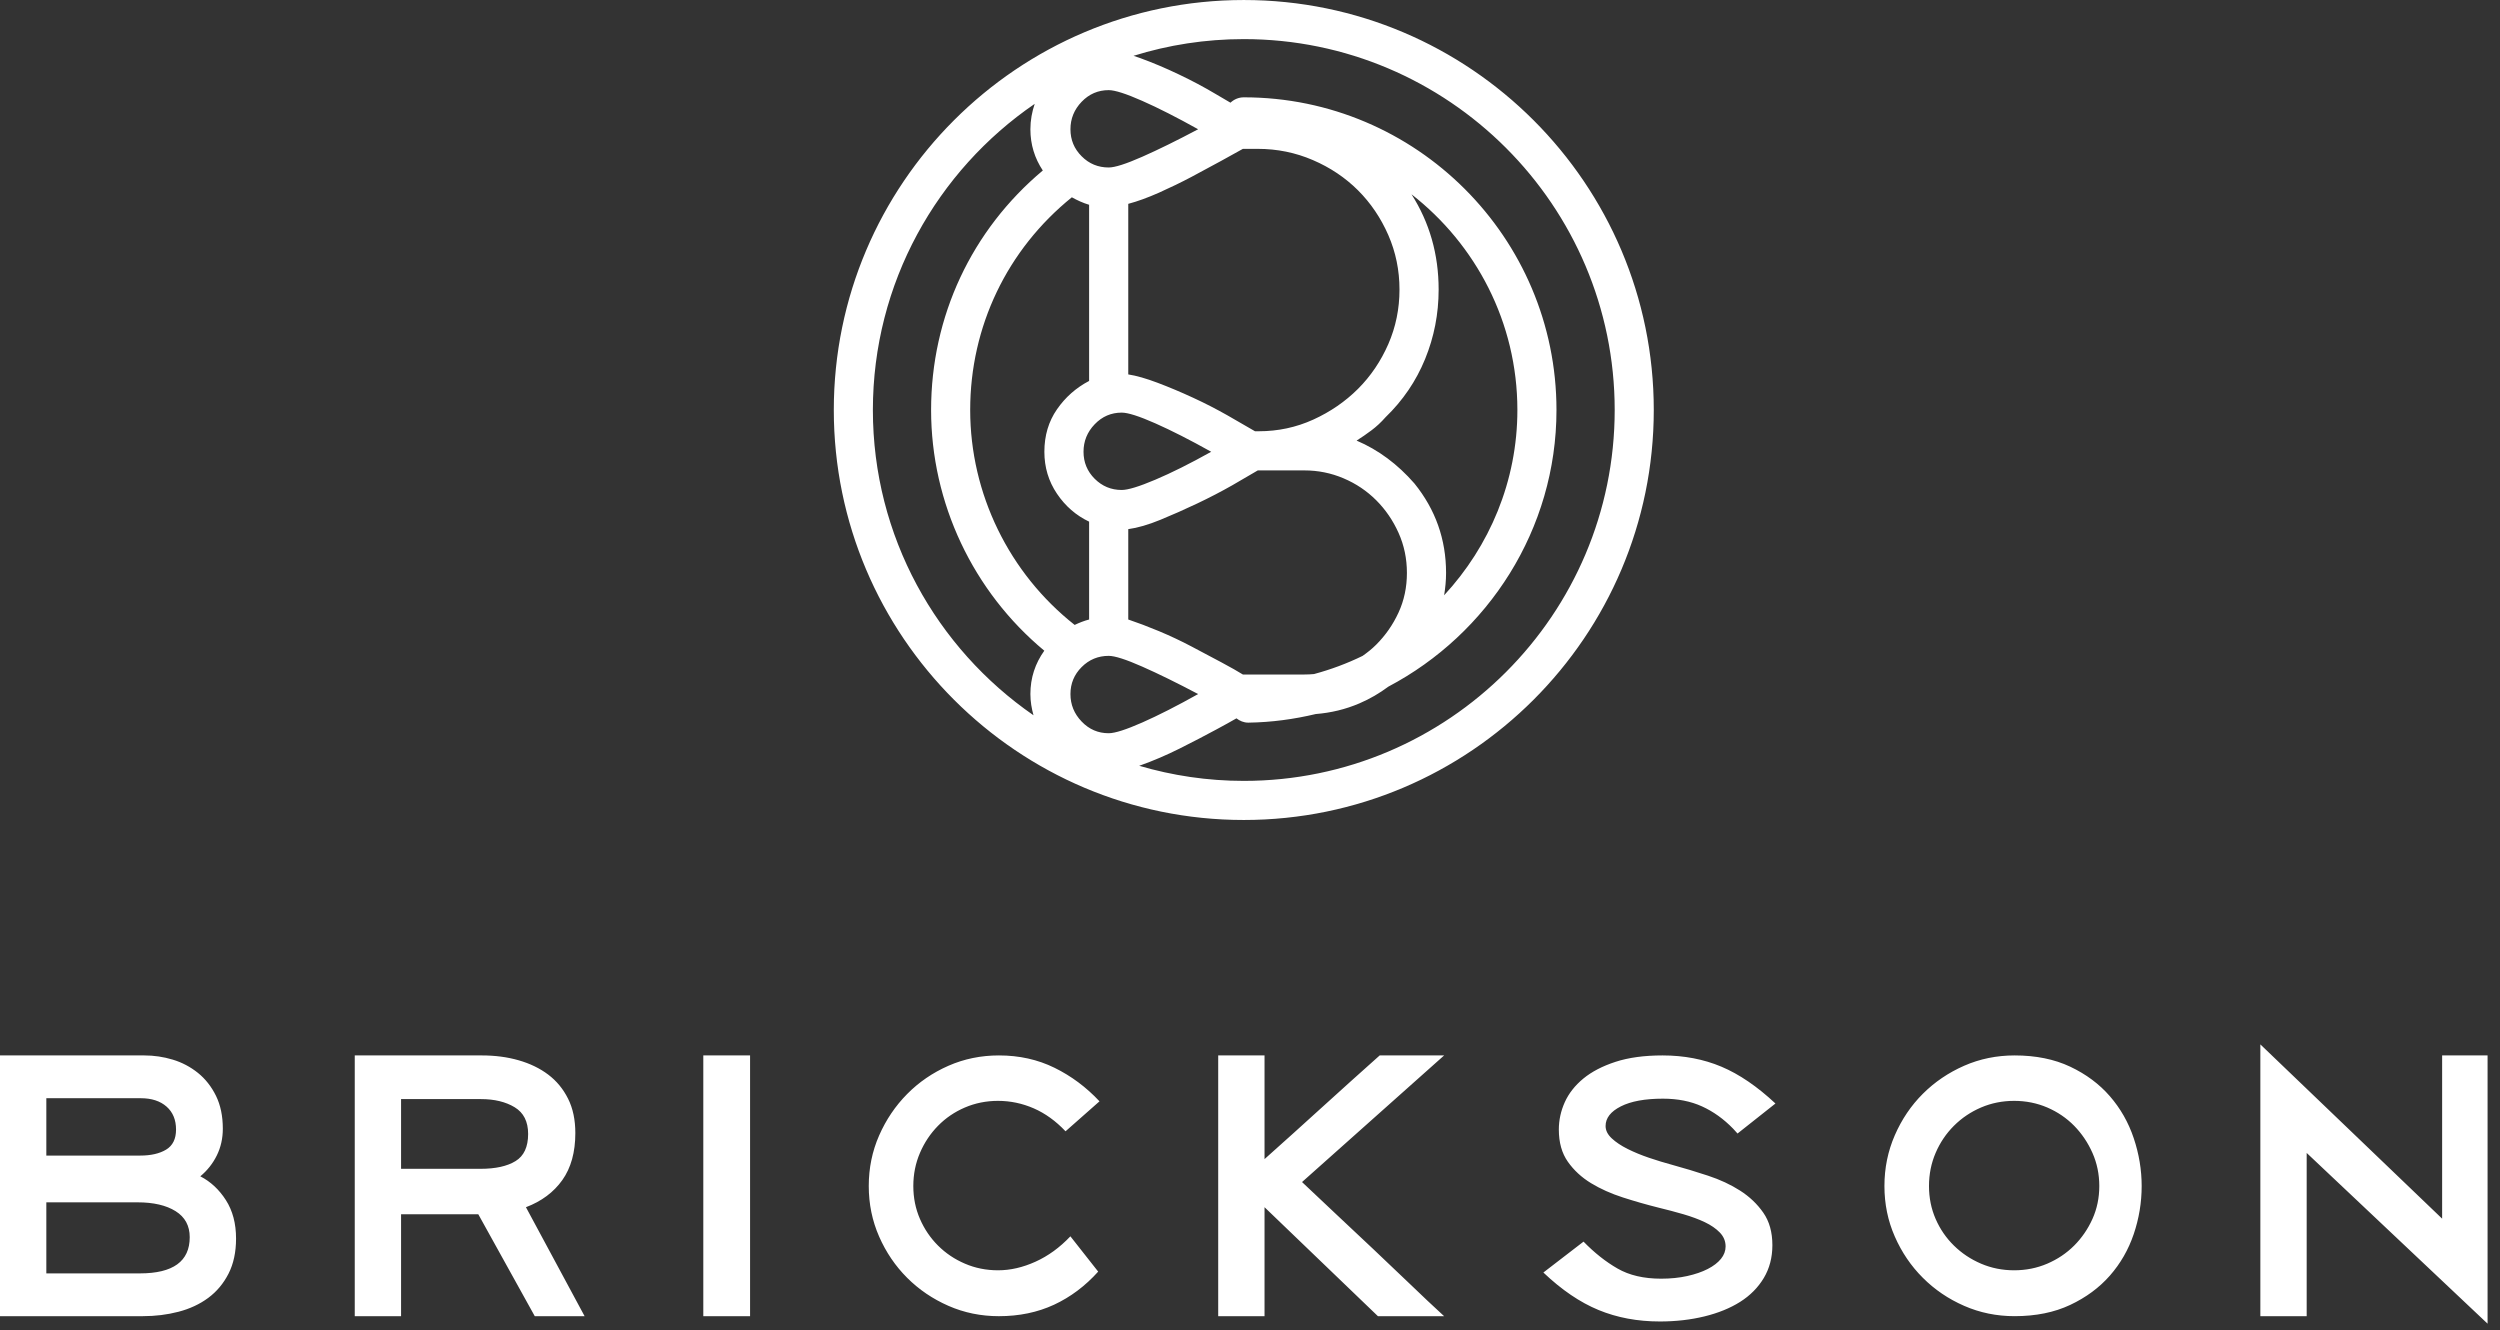 <?xml version="1.0" encoding="UTF-8" standalone="no"?>
<svg width="171px" height="91px" viewBox="0 0 171 91" version="1.1" xmlns="http://www.w3.org/2000/svg" xmlns:xlink="http://www.w3.org/1999/xlink">
    <rect x="0" y="0" width="171" height="91" fill="#333333" stroke="none"/>
    <!-- Generator: Sketch 39.1 (31720) - http://www.bohemiancoding.com/sketch -->
    <title>brickson-logo--white</title>
    <desc>Created with Sketch.</desc>
    <defs></defs>
    <g id="Symbols" stroke="none" stroke-width="1" fill="none" fill-rule="evenodd">
        <g id="brickson" fill="#FFFFFF">
            <g>
                <g>
                    <path d="M85.075,53.413 C82.59,53.413 80.19,53.048 77.918,52.379 C77.947,52.368 77.973,52.361 78.002,52.352 C78.895,52.033 79.786,51.651 80.679,51.205 C81.571,50.758 82.411,50.322 83.196,49.897 C83.746,49.602 84.201,49.349 84.573,49.135 C84.799,49.309 85.07,49.429 85.376,49.429 L85.396,49.429 C86.979,49.406 88.515,49.194 89.999,48.84 C91.033,48.758 92.029,48.522 92.982,48.112 C93.705,47.803 94.361,47.414 94.966,46.965 C101.78,43.37 106.463,36.217 106.463,28.044 C106.463,16.25 96.868,6.657 85.075,6.657 C84.721,6.657 84.403,6.8 84.164,7.024 C83.858,6.848 83.515,6.646 83.134,6.42 C82.347,5.952 81.508,5.505 80.615,5.082 C79.722,4.655 78.84,4.285 77.969,3.966 C77.817,3.909 77.675,3.865 77.533,3.818 C79.916,3.075 82.45,2.675 85.075,2.675 C99.064,2.675 110.445,14.056 110.445,28.044 C110.445,42.032 99.064,53.413 85.075,53.413 M59.705,28.044 C59.705,19.357 64.096,11.678 70.773,7.104 C70.591,7.647 70.479,8.22 70.479,8.841 C70.479,9.893 70.774,10.828 71.328,11.662 C66.459,15.739 63.687,21.645 63.687,28.044 C63.687,34.41 66.559,40.462 71.43,44.508 C70.807,45.38 70.479,46.364 70.479,47.474 C70.479,47.992 70.565,48.468 70.691,48.925 C64.061,44.344 59.705,36.694 59.705,28.044 M78.128,10.723 C77.023,11.211 76.259,11.456 75.835,11.456 C75.112,11.456 74.495,11.203 73.986,10.691 C73.475,10.182 73.219,9.565 73.219,8.841 C73.219,8.121 73.475,7.492 73.986,6.96 C74.495,6.431 75.112,6.165 75.835,6.165 C76.259,6.165 77.023,6.41 78.128,6.899 C79.234,7.386 80.509,8.037 81.953,8.841 C80.509,9.607 79.234,10.235 78.128,10.723 M85.013,10.182 L86.033,10.182 C87.35,10.182 88.605,10.435 89.795,10.947 C90.984,11.456 92.015,12.149 92.888,13.018 C93.758,13.889 94.449,14.909 94.96,16.078 C95.469,17.248 95.725,18.489 95.725,19.806 C95.725,21.127 95.469,22.369 94.96,23.538 C94.449,24.706 93.758,25.727 92.888,26.598 C92.015,27.468 90.995,28.169 89.828,28.701 C88.658,29.233 87.415,29.498 86.098,29.498 L85.842,29.498 C85.333,29.201 84.704,28.84 83.963,28.413 C83.217,27.991 82.432,27.584 81.603,27.203 C80.774,26.82 79.966,26.48 79.181,26.183 C78.393,25.886 77.725,25.695 77.173,25.61 L77.173,13.943 C77.81,13.774 78.51,13.518 79.277,13.178 C80.042,12.836 80.785,12.476 81.508,12.094 C82.229,11.71 82.899,11.351 83.516,11.011 C84.131,10.671 84.631,10.393 85.013,10.182 M96.745,33.068 C95.596,31.75 94.279,30.771 92.791,30.137 C93.132,29.922 93.47,29.689 93.811,29.433 C94.152,29.178 94.47,28.881 94.769,28.541 C95.957,27.393 96.86,26.066 97.477,24.558 C98.094,23.049 98.403,21.465 98.403,19.806 C98.403,17.387 97.776,15.216 96.547,13.29 C100.945,16.718 103.789,22.049 103.789,28.044 C103.789,32.917 101.876,37.37 98.779,40.717 C98.86,40.218 98.911,39.711 98.911,39.188 C98.911,36.892 98.188,34.852 96.745,33.068 M73.986,49.355 C73.475,48.824 73.219,48.197 73.219,47.474 C73.219,46.754 73.475,46.136 73.986,45.626 C74.495,45.117 75.112,44.861 75.835,44.861 C76.259,44.861 77.023,45.108 78.128,45.596 C79.234,46.084 80.509,46.711 81.953,47.474 C80.509,48.282 79.234,48.932 78.128,49.42 C77.023,49.908 76.259,50.153 75.835,50.153 C75.112,50.153 74.495,49.888 73.986,49.355 M74.877,29.02 C75.388,28.488 76.003,28.223 76.726,28.223 C77.15,28.223 77.916,28.466 79.022,28.956 C80.127,29.445 81.4,30.093 82.846,30.901 C81.4,31.709 80.127,32.344 79.022,32.812 C77.916,33.282 77.15,33.514 76.726,33.514 C76.003,33.514 75.388,33.258 74.877,32.749 C74.368,32.239 74.113,31.623 74.113,30.901 C74.113,30.177 74.368,29.552 74.877,29.02 M73.314,13.495 C73.685,13.701 74.073,13.882 74.495,14.007 L74.495,26.056 C73.604,26.523 72.869,27.171 72.296,28 C71.722,28.828 71.435,29.796 71.435,30.901 C71.435,31.962 71.722,32.92 72.296,33.77 C72.869,34.62 73.604,35.258 74.495,35.681 L74.495,42.374 C74.146,42.465 73.82,42.596 73.507,42.745 C69.022,39.209 66.361,33.772 66.361,28.044 C66.361,22.331 68.89,17.07 73.314,13.495 M89.879,46.105 C89.662,46.126 89.444,46.136 89.222,46.136 L85.013,46.136 C84.674,45.925 84.186,45.648 83.549,45.307 C82.911,44.968 82.229,44.605 81.508,44.224 C80.785,43.842 80.042,43.492 79.277,43.172 C78.51,42.853 77.81,42.589 77.173,42.374 L77.173,36.193 C77.81,36.106 78.543,35.895 79.372,35.554 C80.201,35.214 81.039,34.843 81.891,34.438 C82.74,34.035 83.537,33.62 84.281,33.197 C85.024,32.77 85.609,32.429 86.033,32.176 L86.098,32.176 L89.222,32.176 C90.157,32.176 91.048,32.355 91.9,32.718 C92.75,33.078 93.493,33.578 94.131,34.215 C94.769,34.852 95.278,35.597 95.66,36.447 C96.042,37.297 96.233,38.212 96.233,39.188 C96.233,40.166 96.042,41.069 95.66,41.898 C95.278,42.727 94.769,43.459 94.131,44.096 C93.845,44.383 93.53,44.633 93.2,44.864 C92.144,45.379 91.034,45.794 89.879,46.105 M85.075,0.001 C69.612,0.001 57.032,12.581 57.032,28.044 C57.032,43.507 69.612,56.087 85.075,56.087 C100.538,56.087 113.118,43.507 113.118,28.044 C113.118,12.581 100.538,0.001 85.075,0.001" id="Fill-17"></path>
                    <path d="M12.977,84.624 C12.977,83.841 12.655,83.246 12.011,82.844 C11.367,82.442 10.502,82.24 9.416,82.24 L3.169,82.24 L3.169,87.1 L9.567,87.1 C11.84,87.1 12.977,86.275 12.977,84.624 Z M12.041,77.261 C12.041,76.597 11.825,76.073 11.393,75.692 C10.96,75.311 10.371,75.118 9.627,75.118 L3.169,75.118 L3.169,79.041 L9.597,79.041 C10.321,79.041 10.91,78.906 11.362,78.635 C11.815,78.362 12.041,77.904 12.041,77.261 Z M16.146,84.716 C16.146,85.641 15.975,86.441 15.633,87.115 C15.29,87.788 14.828,88.343 14.245,88.775 C13.661,89.207 12.982,89.523 12.207,89.725 C11.433,89.927 10.623,90.026 9.778,90.026 L0,90.026 L0,72.191 L9.869,72.191 C10.533,72.191 11.182,72.287 11.815,72.478 C12.449,72.669 13.022,72.972 13.536,73.383 C14.048,73.796 14.46,74.319 14.773,74.953 C15.084,75.587 15.241,76.335 15.241,77.201 C15.241,77.865 15.104,78.474 14.833,79.026 C14.561,79.581 14.184,80.058 13.701,80.46 C14.405,80.822 14.989,81.365 15.452,82.09 C15.915,82.814 16.146,83.689 16.146,84.716 Z M39.353,77.502 C39.353,78.81 39.056,79.882 38.464,80.716 C37.87,81.551 37.041,82.17 35.974,82.573 L39.987,90.027 L36.578,90.027 L32.715,83.055 L27.433,83.055 L27.433,90.027 L24.265,90.027 L24.265,72.191 L32.956,72.191 C33.861,72.191 34.702,72.301 35.475,72.523 C36.249,72.745 36.925,73.071 37.498,73.503 C38.072,73.937 38.523,74.485 38.855,75.149 C39.188,75.812 39.353,76.597 39.353,77.502 Z M36.124,77.563 C36.124,76.718 35.818,76.11 35.205,75.737 C34.59,75.365 33.821,75.178 32.895,75.178 L27.433,75.178 L27.433,79.947 L32.865,79.947 C33.892,79.947 34.691,79.771 35.264,79.418 C35.837,79.067 36.124,78.449 36.124,77.563 Z M48.106,90.027 L51.305,90.027 L51.305,72.191 L48.106,72.191 L48.106,90.027 Z M75.116,86.979 C74.23,87.964 73.224,88.719 72.098,89.243 C70.971,89.765 69.714,90.027 68.325,90.027 C67.098,90.027 65.946,89.791 64.87,89.318 C63.793,88.845 62.853,88.207 62.048,87.401 C61.243,86.597 60.604,85.656 60.132,84.58 C59.659,83.503 59.423,82.351 59.423,81.124 C59.423,79.897 59.659,78.745 60.132,77.668 C60.604,76.592 61.243,75.646 62.048,74.832 C62.853,74.017 63.793,73.374 64.87,72.9 C65.946,72.427 67.098,72.191 68.325,72.191 C69.714,72.191 70.981,72.473 72.128,73.036 C73.275,73.599 74.301,74.364 75.206,75.33 L72.883,77.381 C72.219,76.677 71.494,76.155 70.71,75.812 C69.925,75.47 69.11,75.299 68.265,75.299 C67.46,75.299 66.706,75.451 66.002,75.752 C65.297,76.054 64.684,76.471 64.161,77.004 C63.637,77.538 63.225,78.157 62.924,78.861 C62.622,79.565 62.471,80.32 62.471,81.124 C62.471,81.929 62.622,82.678 62.924,83.373 C63.225,84.067 63.637,84.675 64.161,85.198 C64.684,85.721 65.297,86.133 66.002,86.435 C66.706,86.738 67.46,86.888 68.265,86.888 C69.11,86.888 69.965,86.692 70.83,86.299 C71.695,85.908 72.491,85.33 73.215,84.564 L75.116,86.979 Z M83.325,90.027 L83.325,72.191 L86.494,72.191 L86.494,79.283 C87.802,78.117 89.119,76.929 90.447,75.722 C91.776,74.515 93.083,73.338 94.371,72.191 L98.778,72.191 L89.059,80.852 C89.803,81.557 90.593,82.301 91.428,83.086 C92.263,83.871 93.104,84.66 93.949,85.455 C94.793,86.25 95.623,87.04 96.439,87.824 C97.253,88.609 98.033,89.343 98.778,90.027 L94.25,90.027 L86.494,82.573 L86.494,90.027 L83.325,90.027 Z M118.545,77.201 C117.9,76.537 117.191,76.029 116.417,75.677 C115.642,75.325 114.752,75.149 113.746,75.149 C112.519,75.149 111.558,75.325 110.864,75.677 C110.17,76.029 109.822,76.476 109.822,77.02 C109.822,77.322 109.963,77.603 110.245,77.865 C110.526,78.127 110.889,78.368 111.332,78.59 C111.774,78.81 112.262,79.012 112.795,79.193 C113.328,79.374 113.857,79.535 114.38,79.676 C115.185,79.897 115.999,80.143 116.824,80.415 C117.649,80.686 118.383,81.029 119.027,81.441 C119.671,81.853 120.199,82.357 120.611,82.95 C121.024,83.544 121.231,84.283 121.231,85.169 C121.231,86.014 121.034,86.764 120.642,87.417 C120.25,88.071 119.711,88.614 119.027,89.047 C118.343,89.479 117.528,89.811 116.583,90.042 C115.637,90.273 114.621,90.389 113.535,90.389 C112.006,90.389 110.608,90.128 109.34,89.604 C108.072,89.082 106.815,88.226 105.567,87.04 L108.314,84.927 C109.058,85.692 109.833,86.305 110.638,86.767 C111.442,87.231 112.438,87.462 113.625,87.462 C114.269,87.462 114.862,87.401 115.406,87.281 C115.949,87.16 116.417,87 116.81,86.798 C117.201,86.597 117.503,86.366 117.715,86.104 C117.926,85.843 118.031,85.56 118.031,85.259 C118.031,84.896 117.9,84.58 117.639,84.308 C117.377,84.037 117.035,83.801 116.613,83.599 C116.191,83.398 115.702,83.217 115.149,83.055 C114.596,82.895 114.027,82.744 113.444,82.603 C112.64,82.402 111.829,82.171 111.015,81.909 C110.2,81.647 109.471,81.32 108.827,80.929 C108.183,80.536 107.654,80.049 107.242,79.465 C106.83,78.881 106.624,78.147 106.624,77.262 C106.624,76.618 106.76,75.994 107.031,75.39 C107.303,74.787 107.726,74.249 108.299,73.775 C108.872,73.304 109.607,72.921 110.502,72.629 C111.397,72.338 112.468,72.191 113.716,72.191 C115.185,72.191 116.527,72.448 117.745,72.961 C118.962,73.473 120.194,74.314 121.441,75.48 L118.847,77.533 L118.545,77.201 Z M128.895,81.124 C128.895,79.897 129.131,78.74 129.604,77.653 C130.077,76.567 130.715,75.621 131.521,74.817 C132.325,74.013 133.266,73.374 134.342,72.9 C135.419,72.427 136.571,72.191 137.798,72.191 C139.247,72.191 140.514,72.448 141.6,72.96 C142.687,73.474 143.592,74.147 144.317,74.983 C145.041,75.817 145.585,76.772 145.947,77.85 C146.308,78.927 146.49,80.019 146.49,81.124 C146.49,82.251 146.308,83.347 145.947,84.413 C145.585,85.48 145.041,86.425 144.317,87.251 C143.592,88.076 142.687,88.745 141.6,89.257 C140.514,89.769 139.247,90.026 137.798,90.026 C136.571,90.026 135.419,89.79 134.342,89.317 C133.266,88.846 132.325,88.207 131.521,87.4 C130.715,86.597 130.077,85.656 129.604,84.579 C129.131,83.504 128.895,82.352 128.895,81.124 Z M131.943,81.124 C131.943,81.93 132.094,82.678 132.396,83.373 C132.698,84.067 133.115,84.675 133.648,85.198 C134.181,85.722 134.799,86.133 135.505,86.436 C136.209,86.737 136.963,86.888 137.768,86.888 C138.572,86.888 139.327,86.737 140.031,86.436 C140.735,86.133 141.349,85.722 141.873,85.198 C142.395,84.675 142.812,84.067 143.125,83.373 C143.436,82.678 143.592,81.93 143.592,81.124 C143.592,80.32 143.436,79.564 143.125,78.861 C142.812,78.156 142.395,77.537 141.873,77.004 C141.349,76.472 140.735,76.055 140.031,75.752 C139.327,75.451 138.572,75.299 137.768,75.299 C136.963,75.299 136.209,75.451 135.505,75.752 C134.799,76.055 134.181,76.472 133.648,77.004 C133.115,77.537 132.698,78.156 132.396,78.861 C132.094,79.564 131.943,80.32 131.943,81.124 Z M157.777,78.861 L157.777,90.027 L154.608,90.027 L154.608,71.436 L167.042,83.357 L167.042,72.191 L170.15,72.191 L170.15,90.54 L157.777,78.861 Z" id="Combined-Shape"></path>
                </g>
            </g>
        </g>
    </g>
</svg>